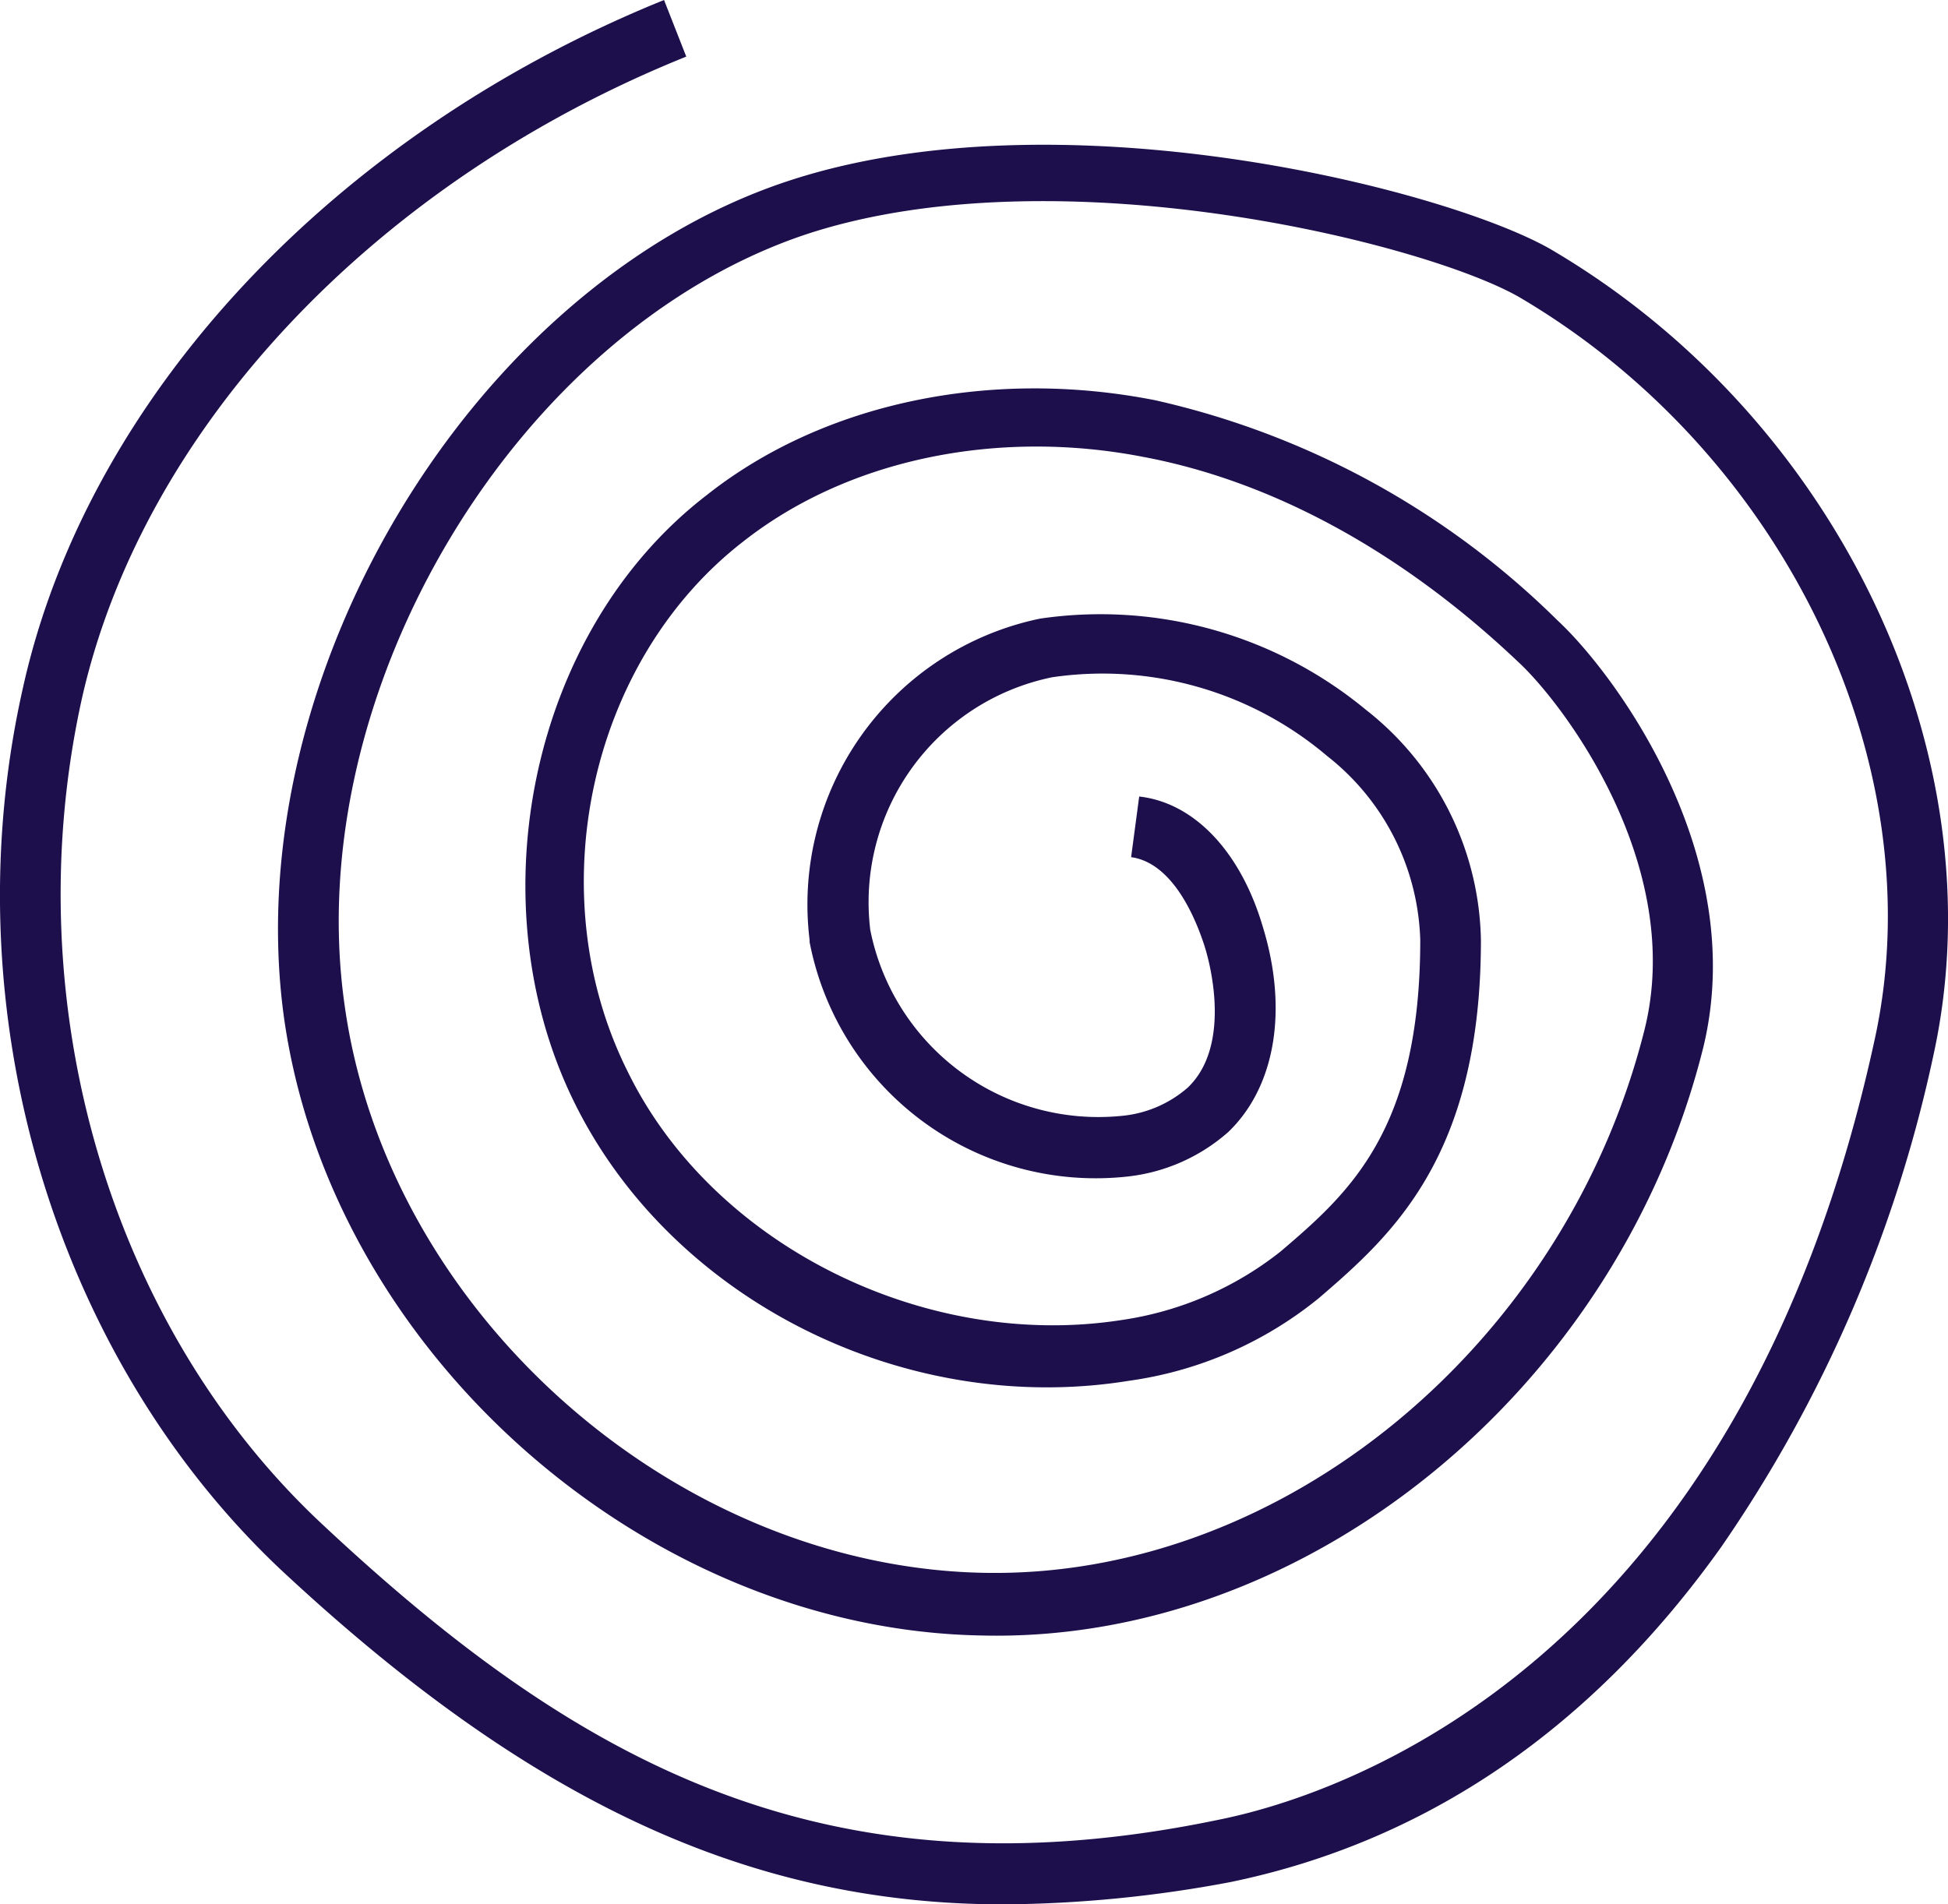 <svg id="Layer_1" data-name="Layer 1" xmlns="http://www.w3.org/2000/svg" viewBox="0 0 96.34 94.2"><title>dizziness</title><path d="M61.9,107.8c-12.7,0-23.6-5.2-35.8-16.6C14.9,80.6,9.8,63.5,13.4,47.6c3.2-14.4,15.4-27.4,31.7-34l1.1,2.8C30.8,22.6,19.3,34.8,16.3,48.2c-3.3,15,1.4,31,11.9,40.8,12.5,11.7,24.8,18.7,44.4,14.6,5.9-1.2,25.7-7.6,32.4-38.7,2.9-13.5-4.5-28.9-17.6-36.6-4.7-2.7-22.9-7.2-35.3-3.1C37.8,30,27.1,47.8,29.3,63.3c2.1,15.2,16.3,27.8,31.6,28.1,14.8.3,28.8-11.3,32.7-26.9,2-8.1-4-16.1-6.3-18.2-5.7-5.4-12.1-8.9-18.5-10.1-7.2-1.4-14.6.1-19.8,4.2-7.6,5.9-10.1,17.4-5.7,26.2C47.5,75.2,58,80.4,67.7,78.9a16.47,16.47,0,0,0,7.9-3.4c3.4-2.9,6.9-6,6.9-15.4A12,12,0,0,0,77.9,51a17.17,17.17,0,0,0-13.6-3.9,11.36,11.36,0,0,0-9,12.5,11.5,11.5,0,0,0,12.4,9.2A5.77,5.77,0,0,0,71,67.4c2.1-2,1.2-5.9.8-7.1-.3-.9-1.4-4-3.6-4.3l.4-3c2.7.3,5,2.7,6.1,6.4,1.3,4.2.6,8-1.7,10.2a9,9,0,0,1-5,2.2A14.41,14.41,0,0,1,52.3,60.2v-.1A14.44,14.44,0,0,1,63.7,44.2a20.59,20.59,0,0,1,16.1,4.5,14.79,14.79,0,0,1,5.7,11.4c0,10.7-4.4,14.6-8,17.7a19,19,0,0,1-9.4,4.1C57,83.7,45.4,77.9,40.6,68s-2.1-23.2,6.6-29.9c5.8-4.6,14.1-6.3,22.2-4.7A41.15,41.15,0,0,1,89.3,44.3c2.8,2.6,9.5,11.6,7.2,21.1C92.3,82.3,76.9,94.9,60.8,94.5c-16.7-.3-32.2-14.1-34.5-30.6C24,47.1,35.6,27.8,51.1,22.6c13.4-4.5,32.5.3,37.8,3.3,14.2,8.3,22.2,25,19,39.8A67.68,67.68,0,0,1,97.4,90.1c-6.4,9-14.6,14.6-24.3,16.6A62.46,62.46,0,0,1,61.9,107.8Z" transform="translate(-12.26 -13.6)" fill="#1d0e4c"/></svg>